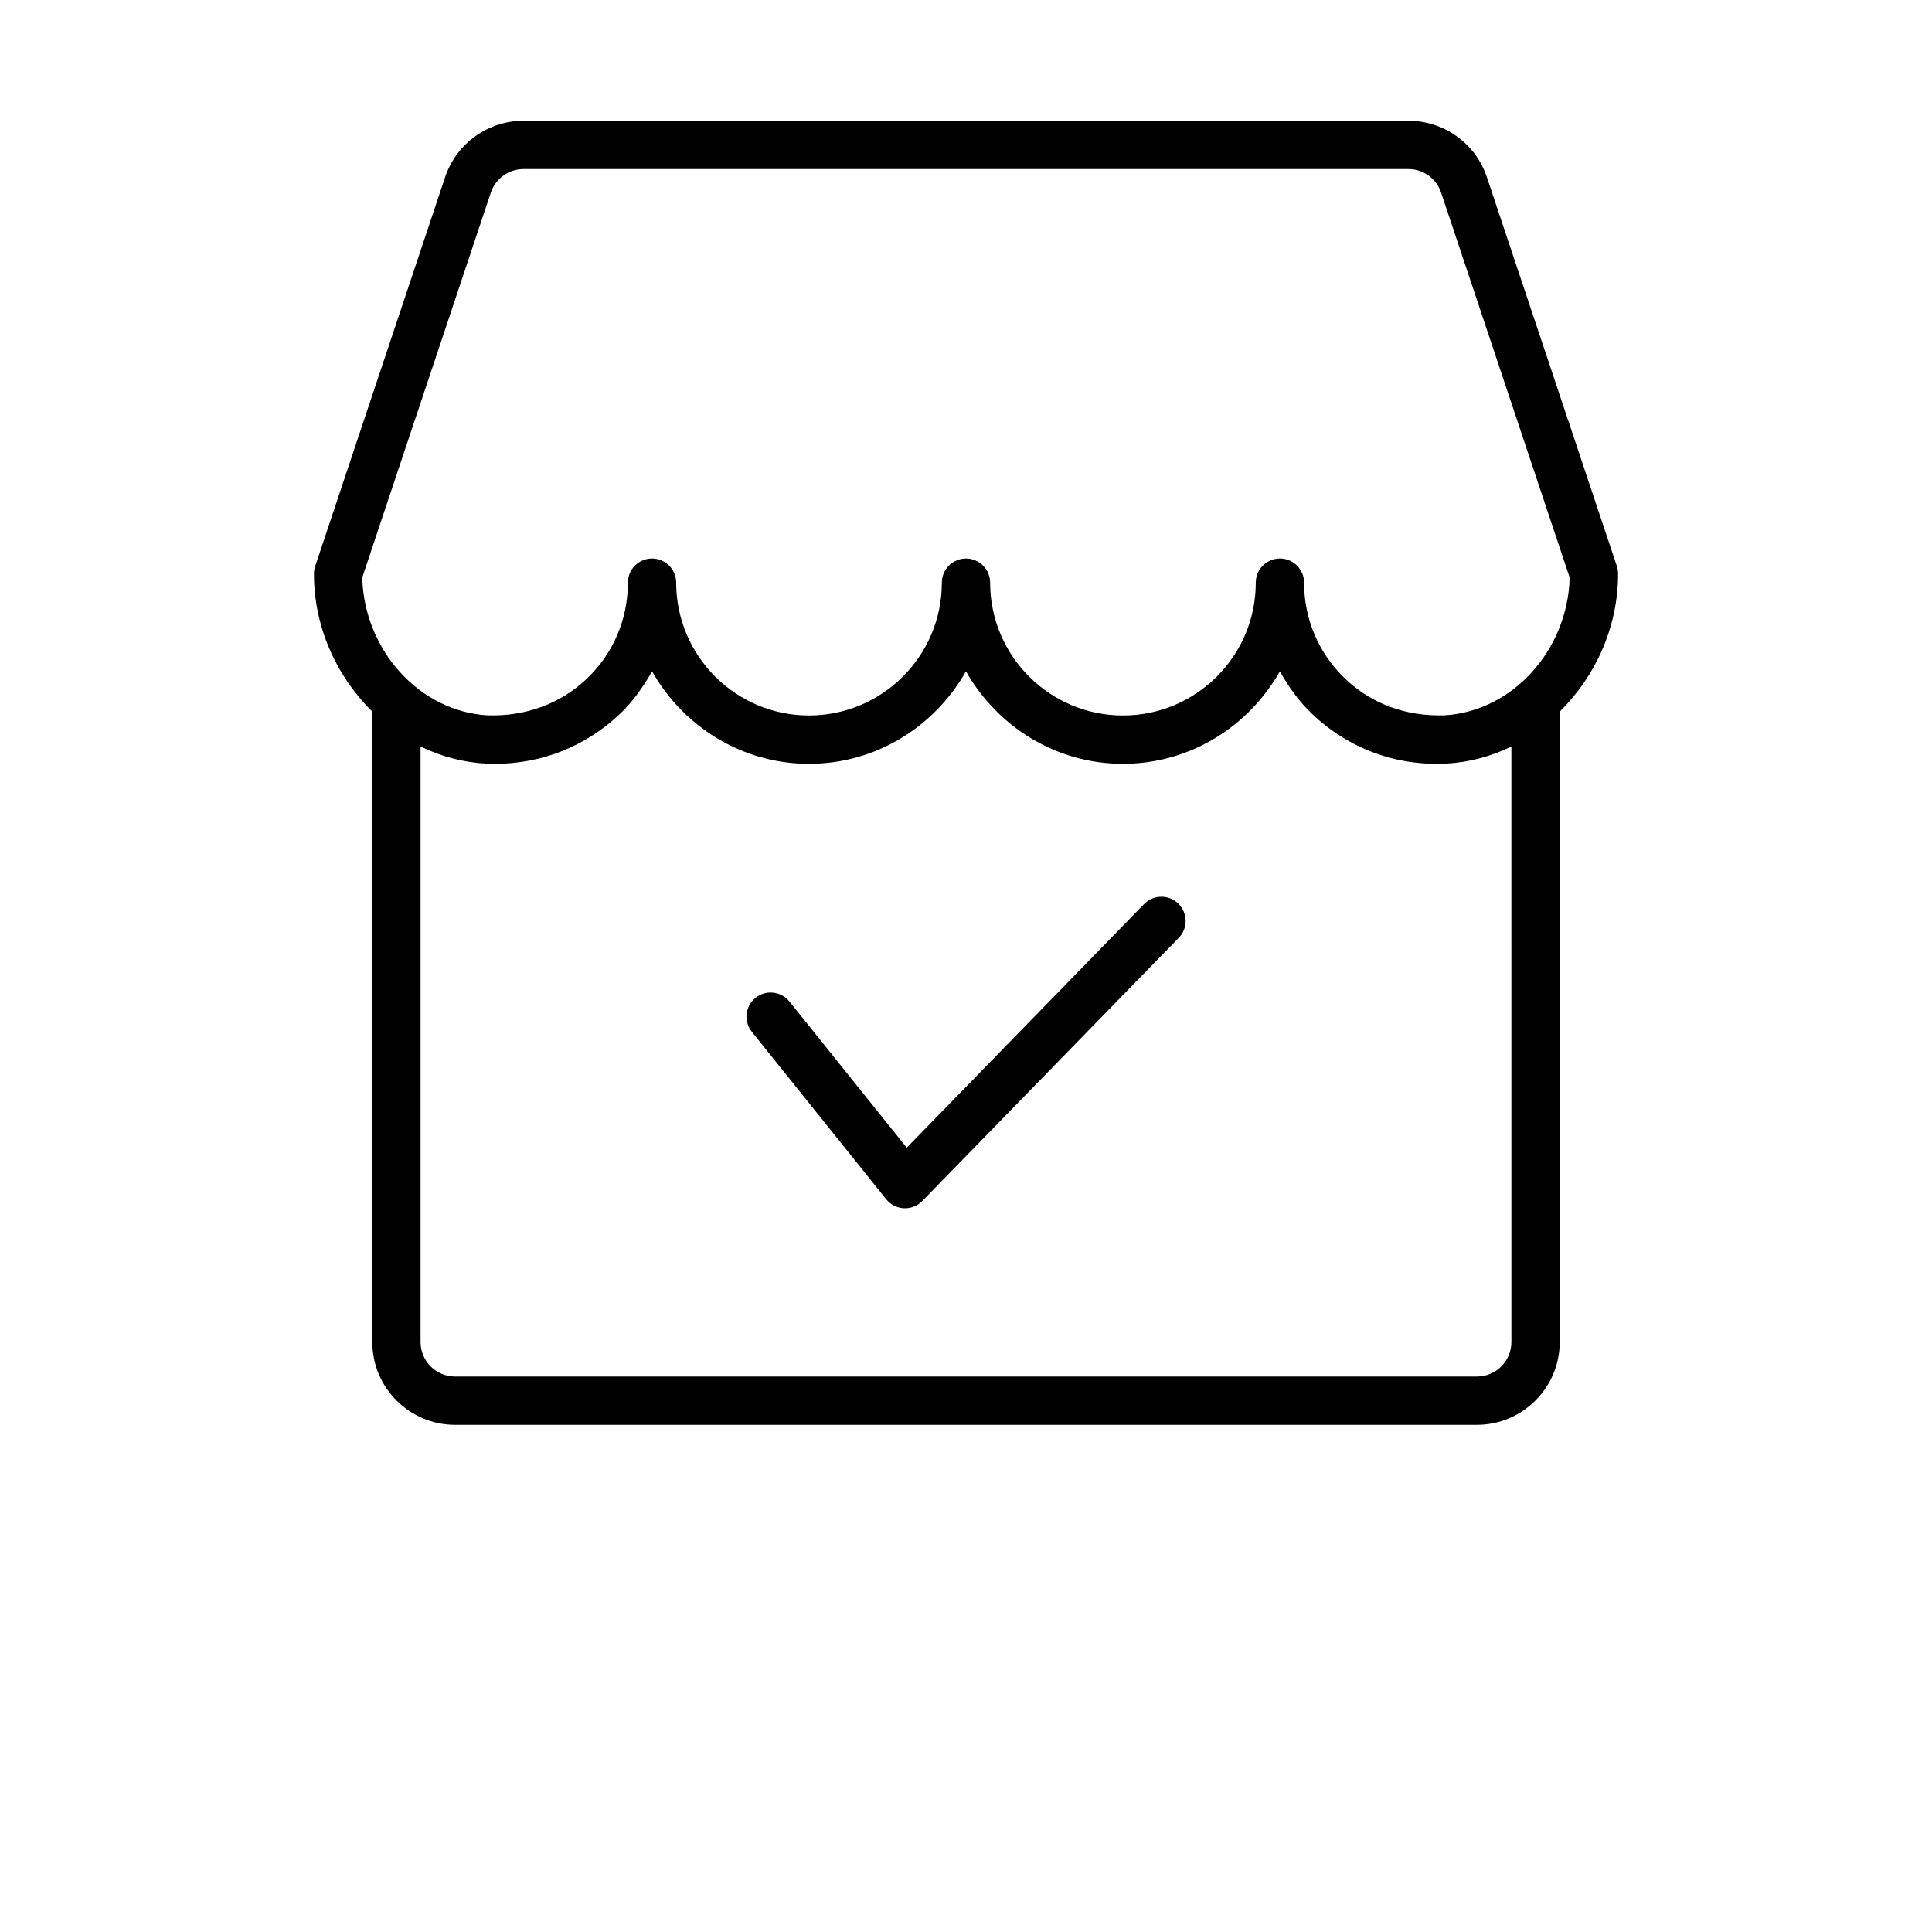 <?xml version="1.0" encoding="UTF-8"?>
<svg width="700pt" height="700pt" version="1.1" viewBox="0 0 700 700" xmlns="http://www.w3.org/2000/svg">
 <g>
  <path d="m414.54 327.55-86.012 88.27-42.488-52.938c-3.027-3.762-8.504-4.375-12.301-1.348-3.762 3.027-4.375 8.523-1.348 12.285l48.684 60.672c1.574 1.961 3.902 3.148 6.406 3.273 0.141 0.016 0.281 0.016 0.422 0.016 2.363 0 4.621-0.961 6.266-2.641l92.926-95.359c3.359-3.449 3.289-8.996-0.176-12.371-3.434-3.394-8.984-3.324-12.379 0.141z"/>
  <path d="m538.75 64.262c-4.078-12.27-15.52-20.512-28.473-20.512h-320.58c-12.934 0-24.359 8.242-28.453 20.512l-47.039 140.86c-0.301 0.871-0.457 1.816-0.457 2.762 0 19.496 8.277 37.258 21.141 49.945v228.41c0 16.539 13.457 30.012 30.012 30.012h370.2c16.539 0 30.012-13.477 30.012-30.012v-228.41c12.863-12.688 21.141-30.449 21.141-49.945 0-0.945-0.156-1.871-0.438-2.766zm8.855 421.98c0 6.914-5.602 12.512-12.512 12.512h-370.2c-6.894 0-12.512-5.602-12.512-12.512v-215.77c7.246 3.516 15.156 5.723 23.469 6.16 1.191 0.07 2.363 0.105 3.551 0.105 16.906 0 32.812-6.336 45.148-18.023 4.812-4.566 8.539-9.887 11.707-15.469 11.289 19.879 32.41 33.496 56.859 33.496 24.465 0 45.586-13.613 56.875-33.512 11.289 19.898 32.41 33.512 56.875 33.512 24.449 0 45.57-13.598 56.859-33.496 3.168 5.602 6.894 10.902 11.727 15.469 13.176 12.496 30.363 18.918 48.684 17.922 8.312-0.438 16.223-2.641 23.469-6.16zm-24.395-227.06c-13.578 0.387-26.059-4.008-35.719-13.16-9.66-9.188-14.996-21.594-14.996-34.914 0-4.828-3.922-8.75-8.75-8.75s-8.75 3.922-8.75 8.75c0 26.547-21.578 48.125-48.125 48.125s-48.125-21.578-48.125-48.125c0-4.828-3.922-8.75-8.75-8.75s-8.75 3.922-8.75 8.75c0 26.547-21.578 48.125-48.125 48.125s-48.125-21.594-48.125-48.125c0-4.828-3.922-8.75-8.75-8.75s-8.75 3.902-8.75 8.75c0 13.336-5.32 25.742-14.996 34.914-9.676 9.172-22.418 13.578-35.734 13.16-24.676-1.312-44.836-23.574-45.516-49.926l46.586-139.46c1.711-5.113 6.488-8.543 11.859-8.543h320.58c5.406 0 10.168 3.43 11.863 8.539l46.586 139.46c-0.68 26.355-20.824 48.598-45.516 49.93z"/>
 </g>
</svg>
